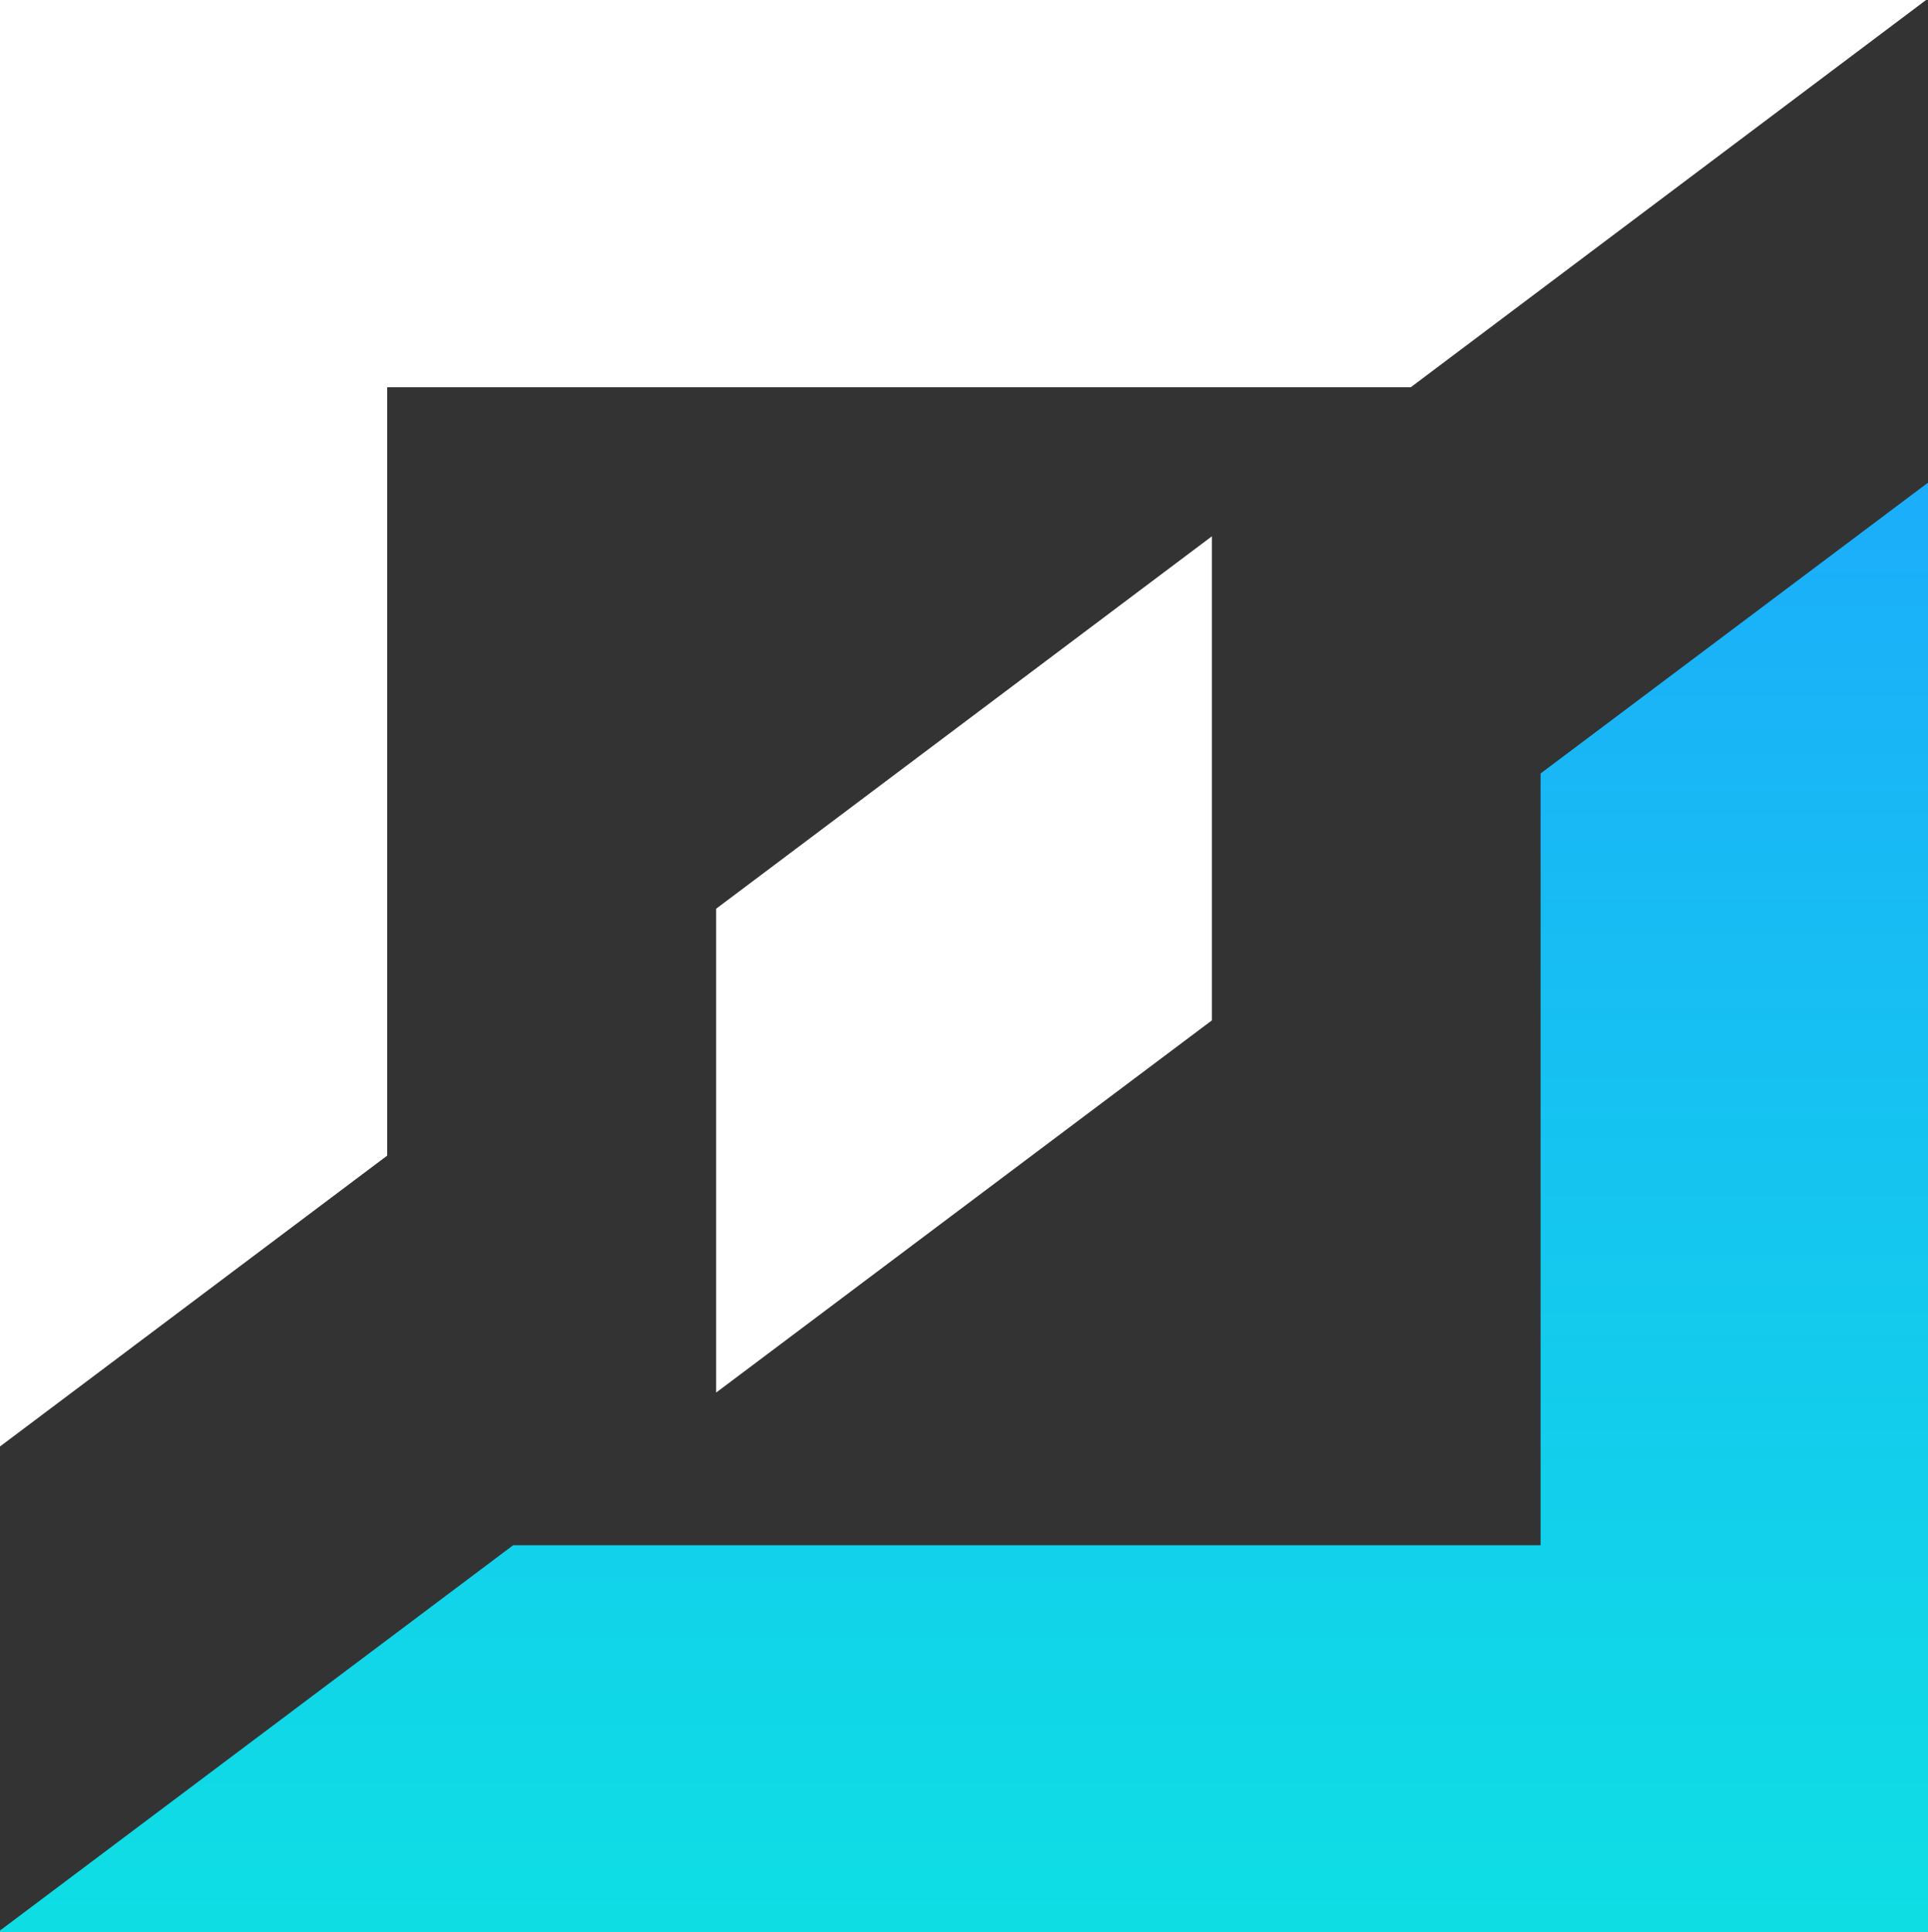 <svg xmlns="http://www.w3.org/2000/svg" viewBox="0 0 120.898 121.154" fill="none">
    <rect x="0" y="0" width="120.898" height="121.154" fill="#333333" stroke="none"/>
    <path fill="#fff" d="M75.992 33.628V63.98L44.907 87.316V56.979Z" />
    <path fill="url(#k0sDarkGradient)"
        d="M120.898 30.248v90.905H0v-.105L32.177 96.89h64.428V48.498l24.293-18.235Z"
        style="fill:url(#k0sDarkGradient)" />
    <path fill="#fff" d="M0 0v90.696l24.278-18.235V24.278h64.19L120.778 0Z" />
    <defs>
        <linearGradient id="k0sDarkGradient" x1="60.449" x2="60.449" y1="19.774" y2="163.545"
            gradientTransform="translate(0 -1)" gradientUnits="userSpaceOnUse">
            <stop stop-color="#1DA7FD" />
            <stop offset="1" stop-color="#08F5DA" />
        </linearGradient>
    </defs>
</svg>
